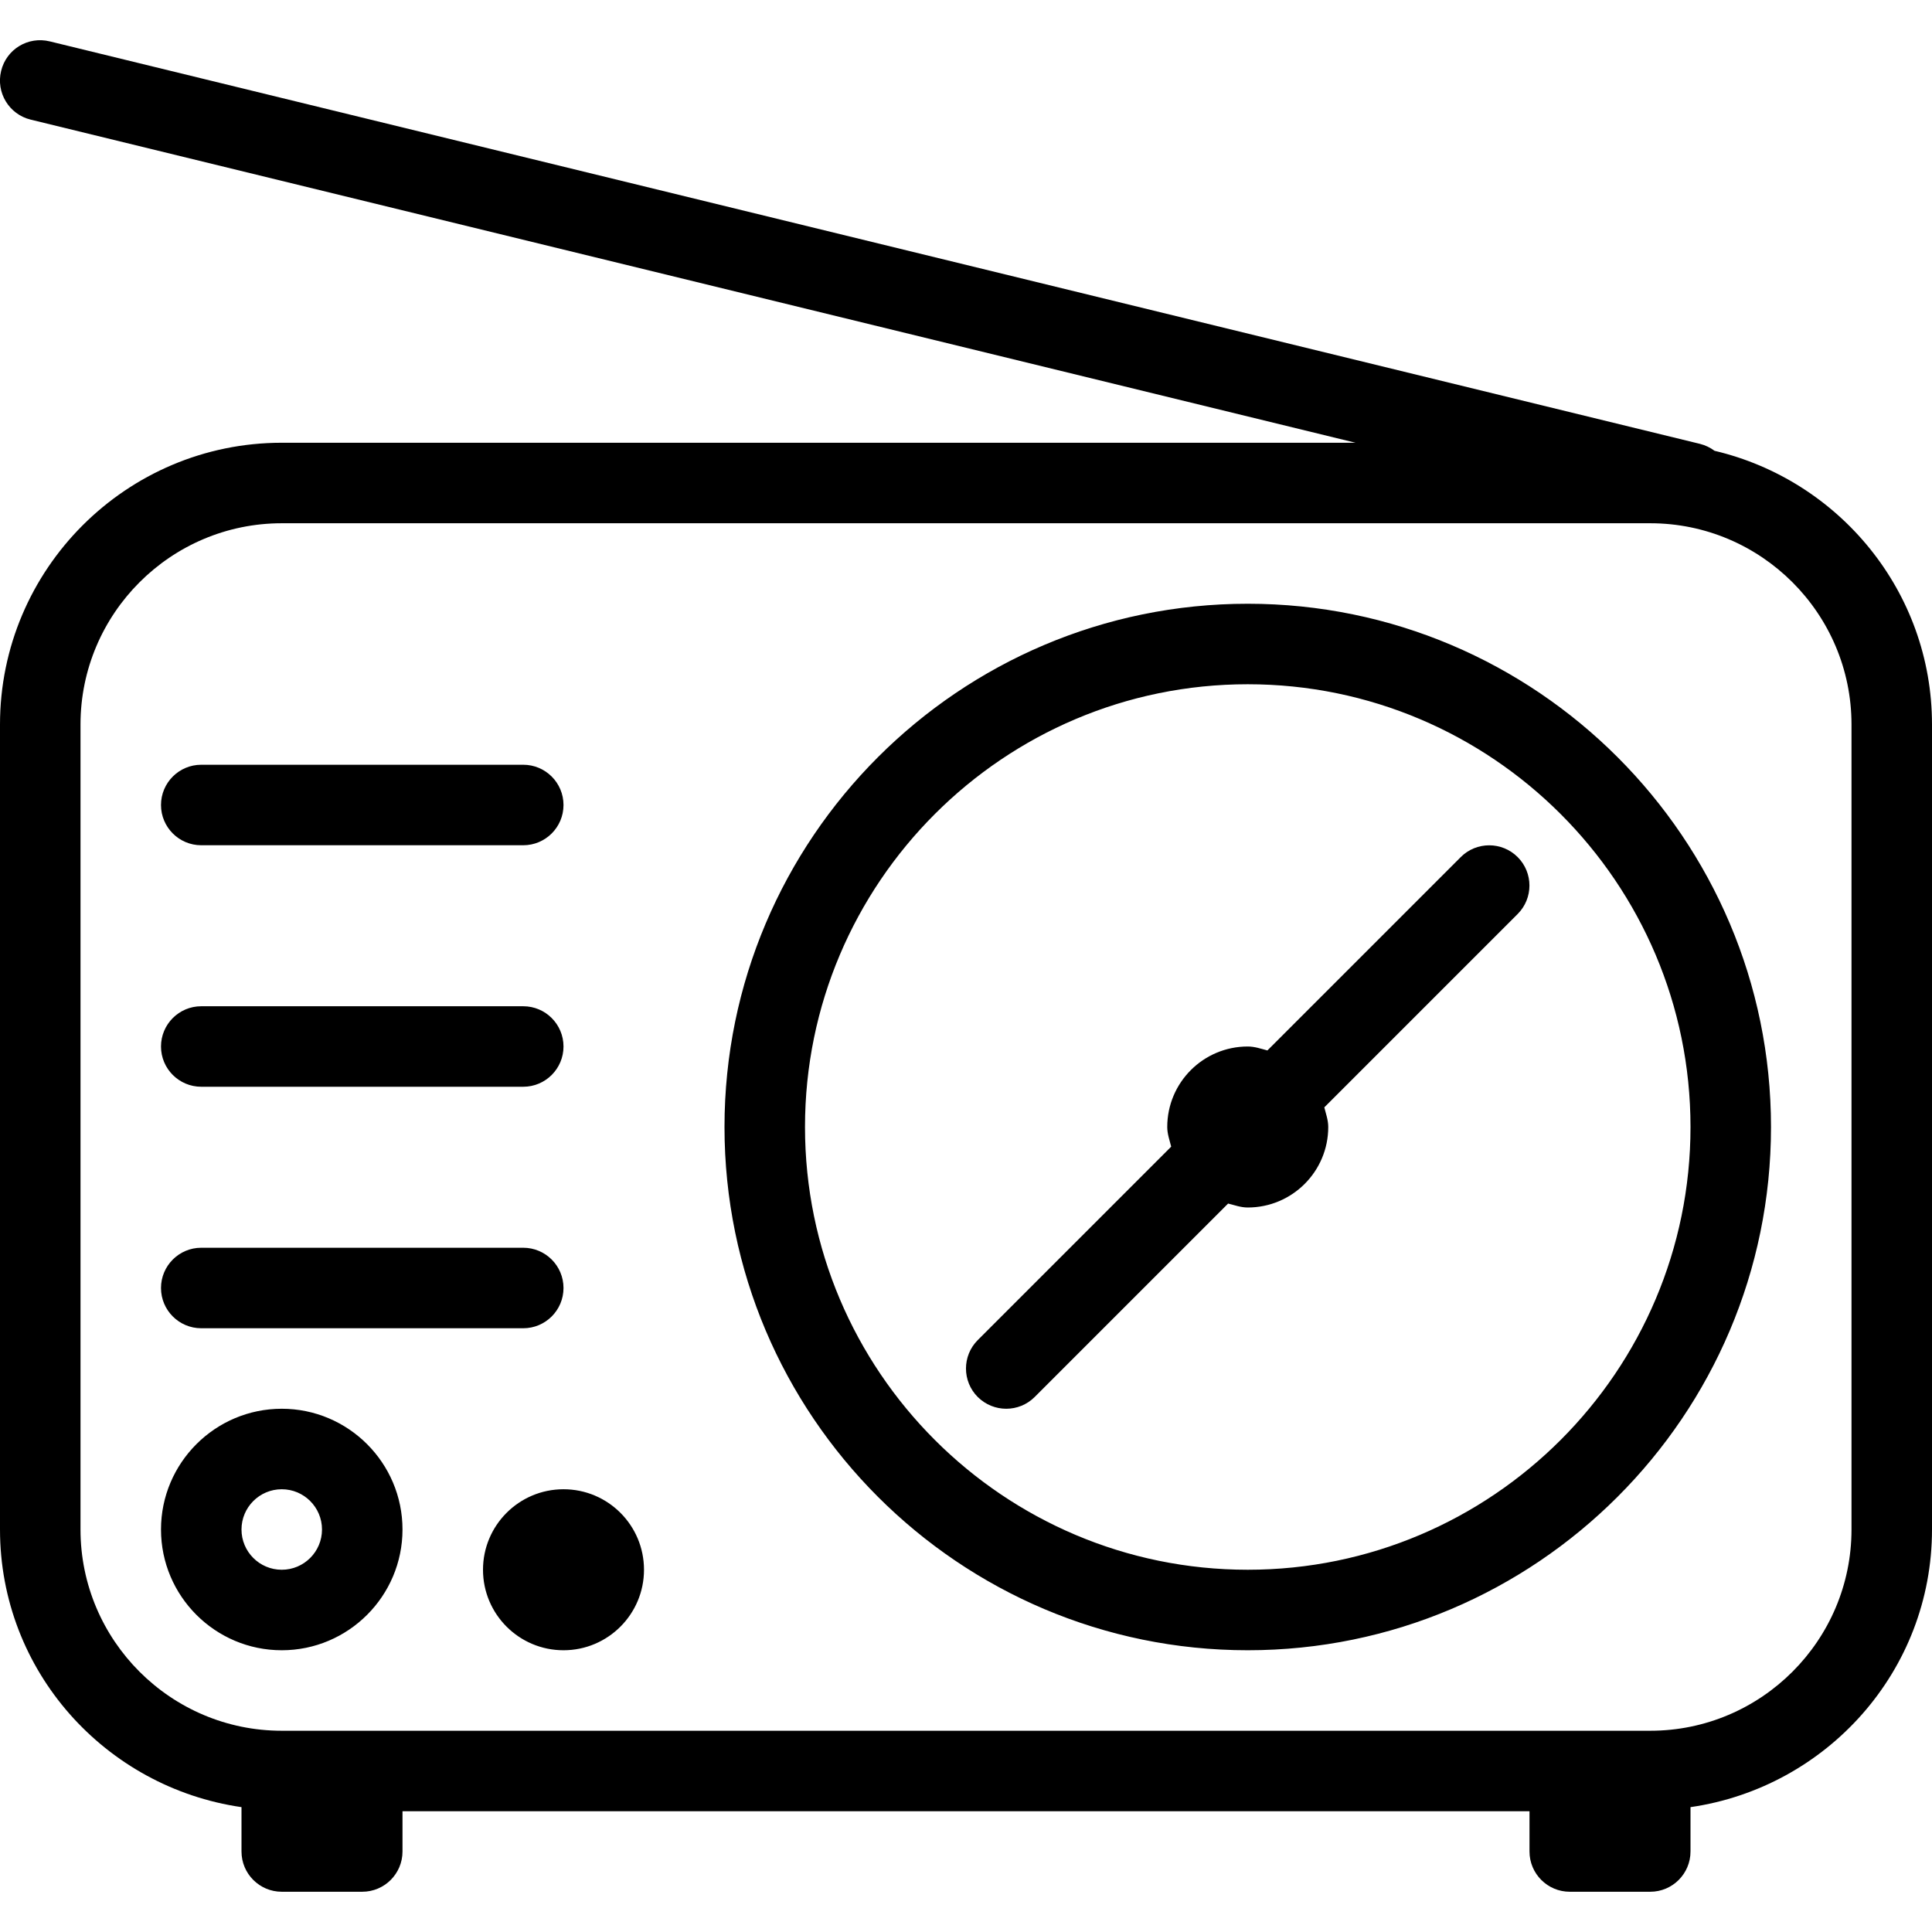 <?xml version="1.0" encoding="iso-8859-1"?>
<!-- Generator: Adobe Illustrator 19.0.0, SVG Export Plug-In . SVG Version: 6.00 Build 0)  -->
<svg version="1.1" id="Layer_1" xmlns="http://www.w3.org/2000/svg" xmlns:xlink="http://www.w3.org/1999/xlink" x="0px" y="0px"
	 viewBox="0 0 24 24" style="enable-background:new 0 0 24 24;" xml:space="preserve">
<g>
	<g>
		<path d="M2.5,13.5h4C6.776,13.5,7,13.276,7,13s-0.224-0.5-0.5-0.5h-4C2.224,12.5,2,12.724,2,13S2.224,13.5,2.5,13.5z M3.5,17.5
			C2.673,17.5,2,18.173,2,19c0,0.827,0.673,1.5,1.5,1.5C4.327,20.5,5,19.827,5,19C5,18.173,4.327,17.5,3.5,17.5z M3.5,19.5
			C3.224,19.5,3,19.276,3,19s0.224-0.5,0.5-0.5S4,18.724,4,19S3.776,19.5,3.5,19.5z M2.5,16.5h4C6.776,16.5,7,16.276,7,16
			s-0.224-0.5-0.5-0.5h-4C2.224,15.5,2,15.724,2,16S2.224,16.5,2.5,16.5z M2.5,10.5h4C6.776,10.5,7,10.276,7,10S6.776,9.5,6.5,9.5
			h-4C2.224,9.5,2,9.724,2,10S2.224,10.5,2.5,10.5z M15.5,7.5C11.916,7.5,9,10.416,9,14s2.916,6.5,6.5,6.5S22,17.584,22,14
			S19.084,7.5,15.5,7.5z M15.5,19.5c-3.033,0-5.5-2.467-5.5-5.5s2.467-5.5,5.5-5.5S21,10.967,21,14S18.533,19.5,15.5,19.5z M7,18.5
			c-0.552,0-1,0.448-1,1s0.448,1,1,1s1-0.448,1-1S7.553,18.5,7,18.5z M21.299,5.6c-0.053-0.039-0.113-0.069-0.181-0.086l-20.5-5
			c-0.27-0.066-0.539,0.098-0.604,0.367C-0.052,1.15,0.113,1.421,0.381,1.486L16.839,5.5H3.5C1.57,5.5,0,7.07,0,9v10
			c0,1.759,1.308,3.204,3,3.449V23c0,0.276,0.224,0.5,0.5,0.5h1C4.776,23.5,5,23.276,5,23v-0.5h14V23c0,0.276,0.224,0.5,0.5,0.5h1
			c0.276,0,0.5-0.224,0.5-0.5v-0.551c1.692-0.245,3-1.691,3-3.449V9C24,7.346,22.844,5.964,21.299,5.6z M23,19
			c0,1.378-1.122,2.5-2.5,2.5h-17C2.122,21.5,1,20.378,1,19V9c0-1.378,1.122-2.5,2.5-2.5h17C21.878,6.5,23,7.622,23,9V19z
			 M18.146,10.647l-2.402,2.402C15.664,13.028,15.587,13,15.5,13c-0.552,0-1,0.448-1,1c0,0.086,0.029,0.164,0.049,0.244
			l-2.403,2.403c-0.195,0.195-0.195,0.512,0,0.707c0.098,0.097,0.226,0.146,0.354,0.146s0.256-0.049,0.353-0.146l2.403-2.403
			C15.337,14.971,15.414,15,15.5,15c0.552,0,1-0.448,1-1c0-0.086-0.029-0.164-0.049-0.244l2.402-2.402
			c0.195-0.195,0.195-0.512,0-0.707S18.341,10.452,18.146,10.647z"/>
	</g>
</g>
</svg>

